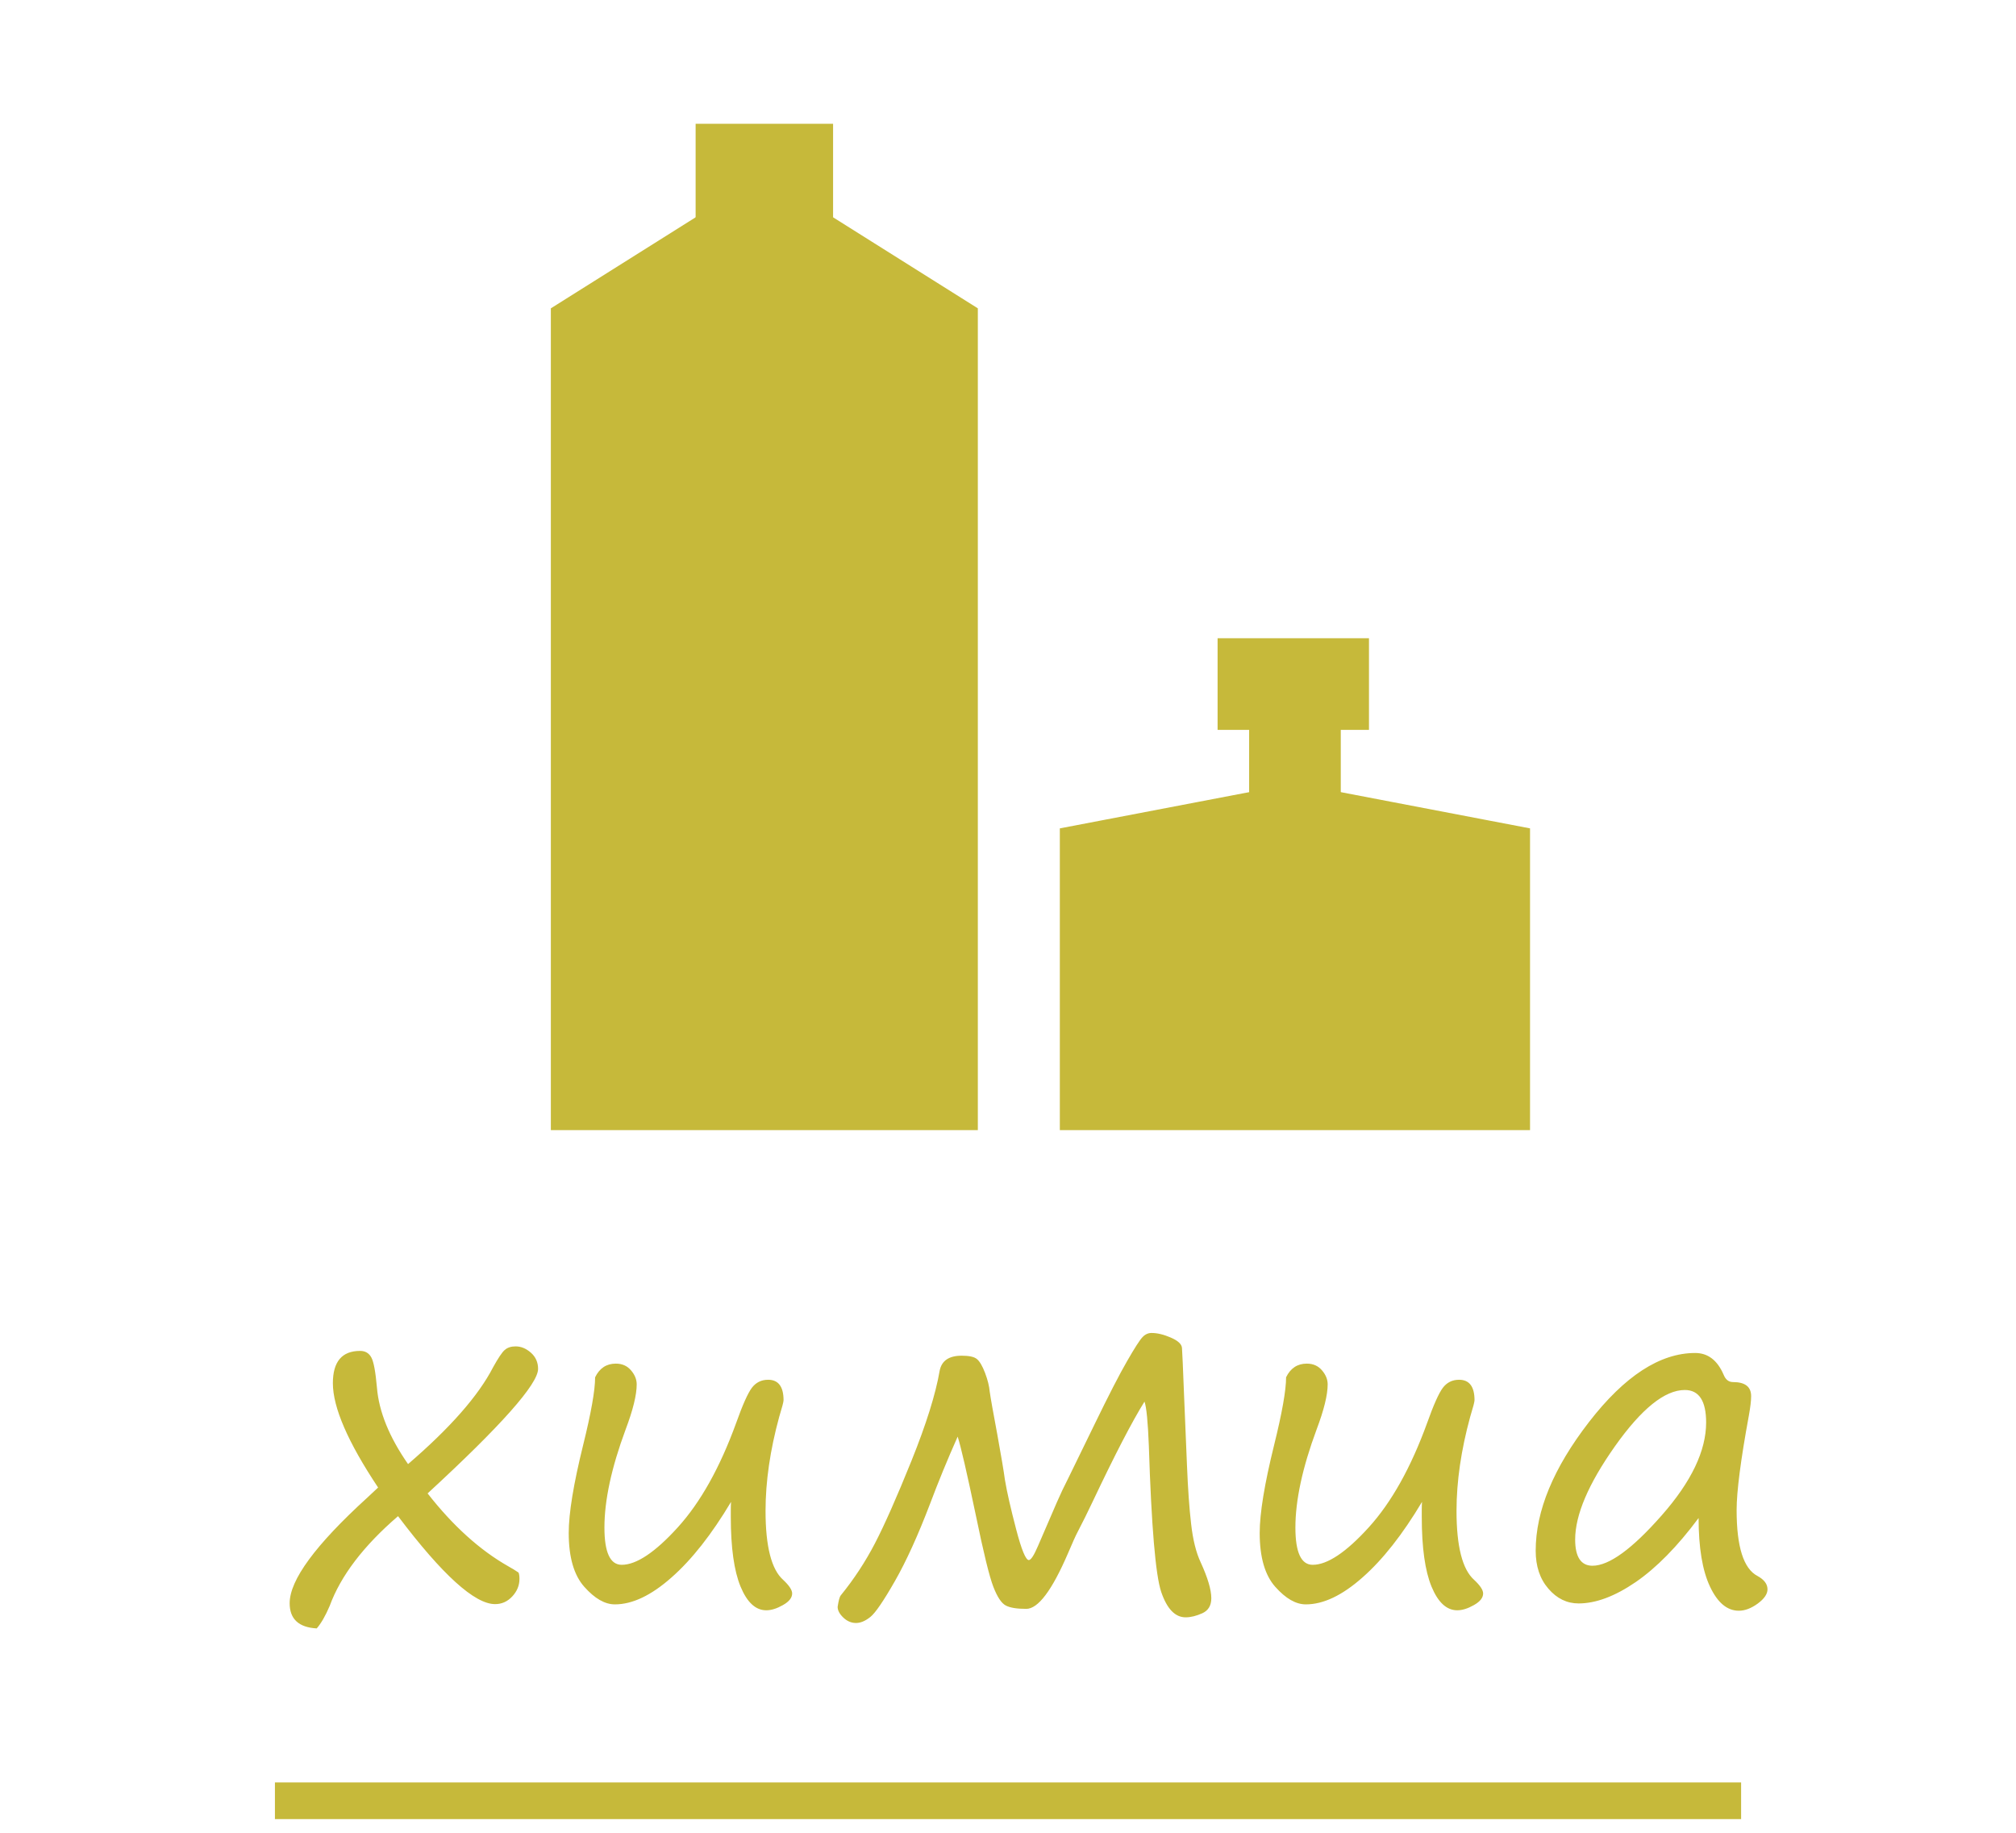 <?xml version="1.0" encoding="UTF-8"?>
<!DOCTYPE svg PUBLIC "-//W3C//DTD SVG 1.1//EN" "http://www.w3.org/Graphics/SVG/1.1/DTD/svg11.dtd">
<!-- Creator: CorelDRAW 2020 -->
<svg xmlns="http://www.w3.org/2000/svg" xml:space="preserve" width="11mm" height="10mm" version="1.1" style="shape-rendering:geometricPrecision; text-rendering:geometricPrecision; image-rendering:optimizeQuality; fill-rule:evenodd; clip-rule:evenodd"
viewBox="0 0 2115.16 1922.88"
 xmlns:xlink="http://www.w3.org/1999/xlink"
 xmlns:xodm="http://www.corel.com/coreldraw/odm/2003">
 <defs>
  <style type="text/css">
   <![CDATA[
    .str1 {stroke:#C6B93A;stroke-width:144.22;stroke-miterlimit:22.926}
    .str2 {stroke:#C6B93A;stroke-width:96.14;stroke-miterlimit:22.926}
    .str0 {stroke:#C6B93A;stroke-width:38.46;stroke-miterlimit:22.926}
    .fil0 {fill:none}
    .fil1 {fill:#C6B93A}
    .fil2 {fill:#C6B93A;fill-rule:nonzero}
   ]]>
  </style>
 </defs>
 <g id="Layer_x0020_1">
  <g id="_970401904">
   <polygon class="fil0" points="-0,0 2115.16,0 2115.16,1922.88 -0,1922.88 "/>
   <g>
    <g>
     <polygon class="fil0 str0" points="597.17,334.12 801.95,205.36 1006.7,334.12 1006.7,1166.45 597.17,1166.45 "/>
     <line class="fil0 str1" x1="801.95" y1="249.59" x2="801.95" y2= "129.87" />
     <polygon class="fil1" points="1006.7,1166.45 1006.7,334.12 801.95,205.36 597.17,334.12 597.17,1166.45 "/>
     <polygon class="fil0 str0" points="1131.19,885 1358.65,841.47 1586.06,885 1586.06,1166.45 1131.19,1166.45 "/>
     <line class="fil0 str2" x1="1358.65" y1="856.39" x2="1358.65" y2= "728.02" />
     <polygon class="fil1" points="1586.06,1166.45 1586.06,885 1358.65,841.45 1131.19,885 1131.19,1166.45 "/>
     <line class="fil0 str2" x1="1277.48" y1="717.69" x2="1436.31" y2= "717.69" />
    </g>
    <path class="fil2" d="M417.61 1590.7c-36.23,31.17 -60.15,62.59 -71.72,94.18 -4.46,10.5 -9.04,18.38 -13.59,23.59 -18.96,-1.06 -28.4,-9.92 -28.4,-26.46 0,-24.32 27.11,-61.21 81.32,-110.62l11.48 -10.73c-31.67,-47.55 -47.46,-84.01 -47.46,-109.49 0,-22.56 9.52,-33.86 28.57,-33.86 5.44,0 9.36,2.35 11.81,6.92 2.52,4.63 4.38,15.13 5.85,31.5 2.04,25.23 12.96,52.09 32.65,80.34 44.03,-37.84 73.84,-71.7 89.22,-101.59 5.29,-9.52 9.27,-15.56 12.13,-18.08 2.92,-2.6 6.75,-3.83 11.46,-3.83 5.71,0 11.08,2.19 16.13,6.67 4.96,4.4 7.48,10.1 7.48,16.94 0,15.86 -38.57,59.42 -115.91,130.64 26.61,34.03 54.86,59.59 84.89,76.61 3.67,2.04 7.17,4.15 10.5,6.42 0.65,1.38 0.98,3.67 0.98,6.67 0,6.85 -2.52,12.96 -7.48,18.33 -5.06,5.46 -11.08,8.13 -18.08,8.13 -21.42,0 -55.36,-30.77 -101.84,-92.3zm349.39 -14.98c-20.36,34.11 -41.21,60.65 -62.53,79.36 -21.25,18.81 -41.01,28.17 -59.34,28.17 -10.5,0 -21.15,-6.11 -32.07,-18.4 -10.9,-12.21 -16.36,-31.09 -16.36,-56.49 0,-20.82 5.06,-51.51 15.08,-92.07 8.38,-33.86 12.61,-57.63 12.61,-71.3 4.63,-9.52 11.88,-14.33 21.73,-14.33 6.67,0 11.96,2.37 15.96,7.08 3.98,4.65 5.94,9.54 5.94,14.65 0,11.15 -3.9,26.94 -11.65,47.46 -14.81,39.9 -22.21,74.17 -22.21,102.82 0,26.05 6.02,39.07 18.15,39.07 15.38,0 35.07,-13.11 58.84,-39.32 23.86,-26.29 44.28,-62.84 61.3,-109.72 6.67,-18.73 12.13,-30.94 16.36,-36.63 4.23,-5.61 9.94,-8.48 17.09,-8.48 10.75,0 16.19,7.17 16.19,21.5 0,1.71 -1.54,7.58 -4.56,17.42 -9.52,34.84 -14.33,67.72 -14.33,98.74 0,37.21 6.19,61.3 18.4,72.2 6.35,5.94 9.52,10.67 9.52,14.33 0,4.48 -3.17,8.56 -9.67,12.21 -6.44,3.67 -12.21,5.46 -17.52,5.46 -11.15,0 -20.09,-8.31 -26.94,-24.82 -6.83,-16.54 -10.25,-40.96 -10.25,-73.18l0 -7.9c0,-2.52 0.08,-5.13 0.25,-7.81zm433.78 -105.18c-12.86,20.59 -31.02,55.61 -54.38,104.93 -5.21,11.08 -10.58,21.82 -15.94,32.15 -1.81,3.35 -5.13,10.75 -10.02,22.23 -16.69,38.75 -31.27,58.11 -43.71,58.11 -9.86,0 -17.02,-1.13 -21.57,-3.58 -4.48,-2.37 -8.79,-8.86 -12.94,-19.54 -4.15,-10.65 -10.27,-35.65 -18.4,-75.13 -9.36,-44.61 -15.71,-72.13 -19.06,-82.45 -10.83,24.32 -20.42,47.76 -28.9,70.32 -12.69,33.21 -24.98,60.32 -36.94,81.24 -11.9,20.84 -20.52,33.46 -25.73,37.61 -5.29,4.23 -10.27,6.35 -15.06,6.35 -4.88,0 -9.36,-1.87 -13.36,-5.69 -3.98,-3.83 -5.94,-7.58 -5.94,-11.25 0.98,-6.5 2.04,-10.58 3.35,-12.11 13.84,-17.02 25.73,-35.17 35.73,-54.38 10.02,-19.29 22.81,-48.11 38.34,-86.61 15.48,-38.44 25.4,-70.01 29.63,-94.68 2.12,-10.5 9.77,-15.71 23.11,-15.71 7.83,0 13.19,1.13 16.04,3.58 2.87,2.37 5.71,7.25 8.48,14.5 2.77,7.33 4.38,13.84 4.88,19.61 0.96,6.85 3.65,21.98 8.06,45.51 3.98,22.13 6.67,37.77 7.88,46.96 2.21,13.27 6.19,30.54 11.81,52.01 5.61,21.5 10.1,32.25 13.27,32.25 2.21,0 5.38,-4.88 9.54,-14.58l20.02 -46.32c3.65,-8.38 7.58,-16.69 11.73,-24.75l27.34 -56.07c14.98,-30.86 26.46,-53.17 34.52,-67.09 7.98,-13.92 13.42,-22.31 16.19,-25.15 2.77,-2.92 5.94,-4.31 9.44,-4.31 6.04,0 12.79,1.62 20.29,4.88 7.48,3.25 11.31,6.83 11.63,10.83 0.33,3.98 1.06,20.59 2.19,49.82l3.1 74.47c0.98,23.69 2.37,43.8 4.31,60.4 1.88,16.61 5.21,30.04 10.02,40.23 7.4,16.19 11.15,28.73 11.15,37.69 0,7.56 -3.1,12.84 -9.36,15.71 -6.35,2.85 -12.13,4.31 -17.58,4.31 -11.08,0 -19.61,-8.96 -25.65,-26.71 -5.94,-17.83 -10.25,-68.86 -12.94,-153.1 -0.98,-25.32 -2.52,-40.78 -4.56,-46.5zm291.18 105.18c-20.36,34.11 -41.21,60.65 -62.53,79.36 -21.25,18.81 -41.01,28.17 -59.34,28.17 -10.5,0 -21.15,-6.11 -32.07,-18.4 -10.9,-12.21 -16.36,-31.09 -16.36,-56.49 0,-20.82 5.06,-51.51 15.08,-92.07 8.38,-33.86 12.61,-57.63 12.61,-71.3 4.63,-9.52 11.88,-14.33 21.73,-14.33 6.67,0 11.96,2.37 15.96,7.08 3.98,4.65 5.94,9.54 5.94,14.65 0,11.15 -3.9,26.94 -11.65,47.46 -14.81,39.9 -22.21,74.17 -22.21,102.82 0,26.05 6.02,39.07 18.15,39.07 15.38,0 35.07,-13.11 58.84,-39.32 23.86,-26.29 44.28,-62.84 61.3,-109.72 6.67,-18.73 12.13,-30.94 16.36,-36.63 4.23,-5.61 9.94,-8.48 17.09,-8.48 10.75,0 16.19,7.17 16.19,21.5 0,1.71 -1.54,7.58 -4.56,17.42 -9.52,34.84 -14.33,67.72 -14.33,98.74 0,37.21 6.19,61.3 18.4,72.2 6.35,5.94 9.52,10.67 9.52,14.33 0,4.48 -3.17,8.56 -9.67,12.21 -6.44,3.67 -12.21,5.46 -17.52,5.46 -11.15,0 -20.09,-8.31 -26.94,-24.82 -6.83,-16.54 -10.25,-40.96 -10.25,-73.18l0 -7.9c0,-2.52 0.08,-5.13 0.25,-7.81zm290.2 16.92c-22.23,29.88 -44.28,52.26 -66.03,67.24 -21.81,14.9 -41.75,22.38 -59.9,22.38 -12.21,0 -22.81,-5.13 -31.67,-15.46 -8.96,-10.35 -13.34,-23.61 -13.34,-39.88 0,-41.76 18.63,-86.78 55.99,-135.06 37.36,-48.26 74.49,-72.36 111.35,-72.36 13.36,0 23.29,7.58 29.88,22.88 2.04,5.04 5.29,7.63 9.77,7.63 12.69,0 19.06,4.88 19.06,14.75 0,4.96 -0.83,11.71 -2.37,20.27 -8.63,46.88 -12.86,80.01 -12.86,99.22 0,38.52 7.25,61.55 21.9,69.2 7,3.83 10.5,8.46 10.5,14 0,4.96 -3.42,9.92 -10.27,14.98 -6.83,4.96 -13.42,7.48 -19.77,7.48 -12.31,0 -22.38,-8.46 -30.29,-25.31 -7.98,-16.86 -11.96,-40.88 -11.96,-71.97zm-14.5 -134.31c-21,0 -45.42,19.71 -73.26,59.01 -27.84,39.4 -41.76,72.05 -41.76,97.93 0,18.23 6.11,27.44 18.15,27.44 17.52,0 41.76,-17.67 72.78,-52.99 31.02,-35.25 46.48,-67.72 46.48,-97.28 0,-22.71 -7.48,-34.11 -22.38,-34.11z"/>
   </g>
   <line class="fil0 str0" x1="288.45" y1="1889.3" x2="1826.75" y2= "1889.3" />
  </g>
 </g>
</svg>
